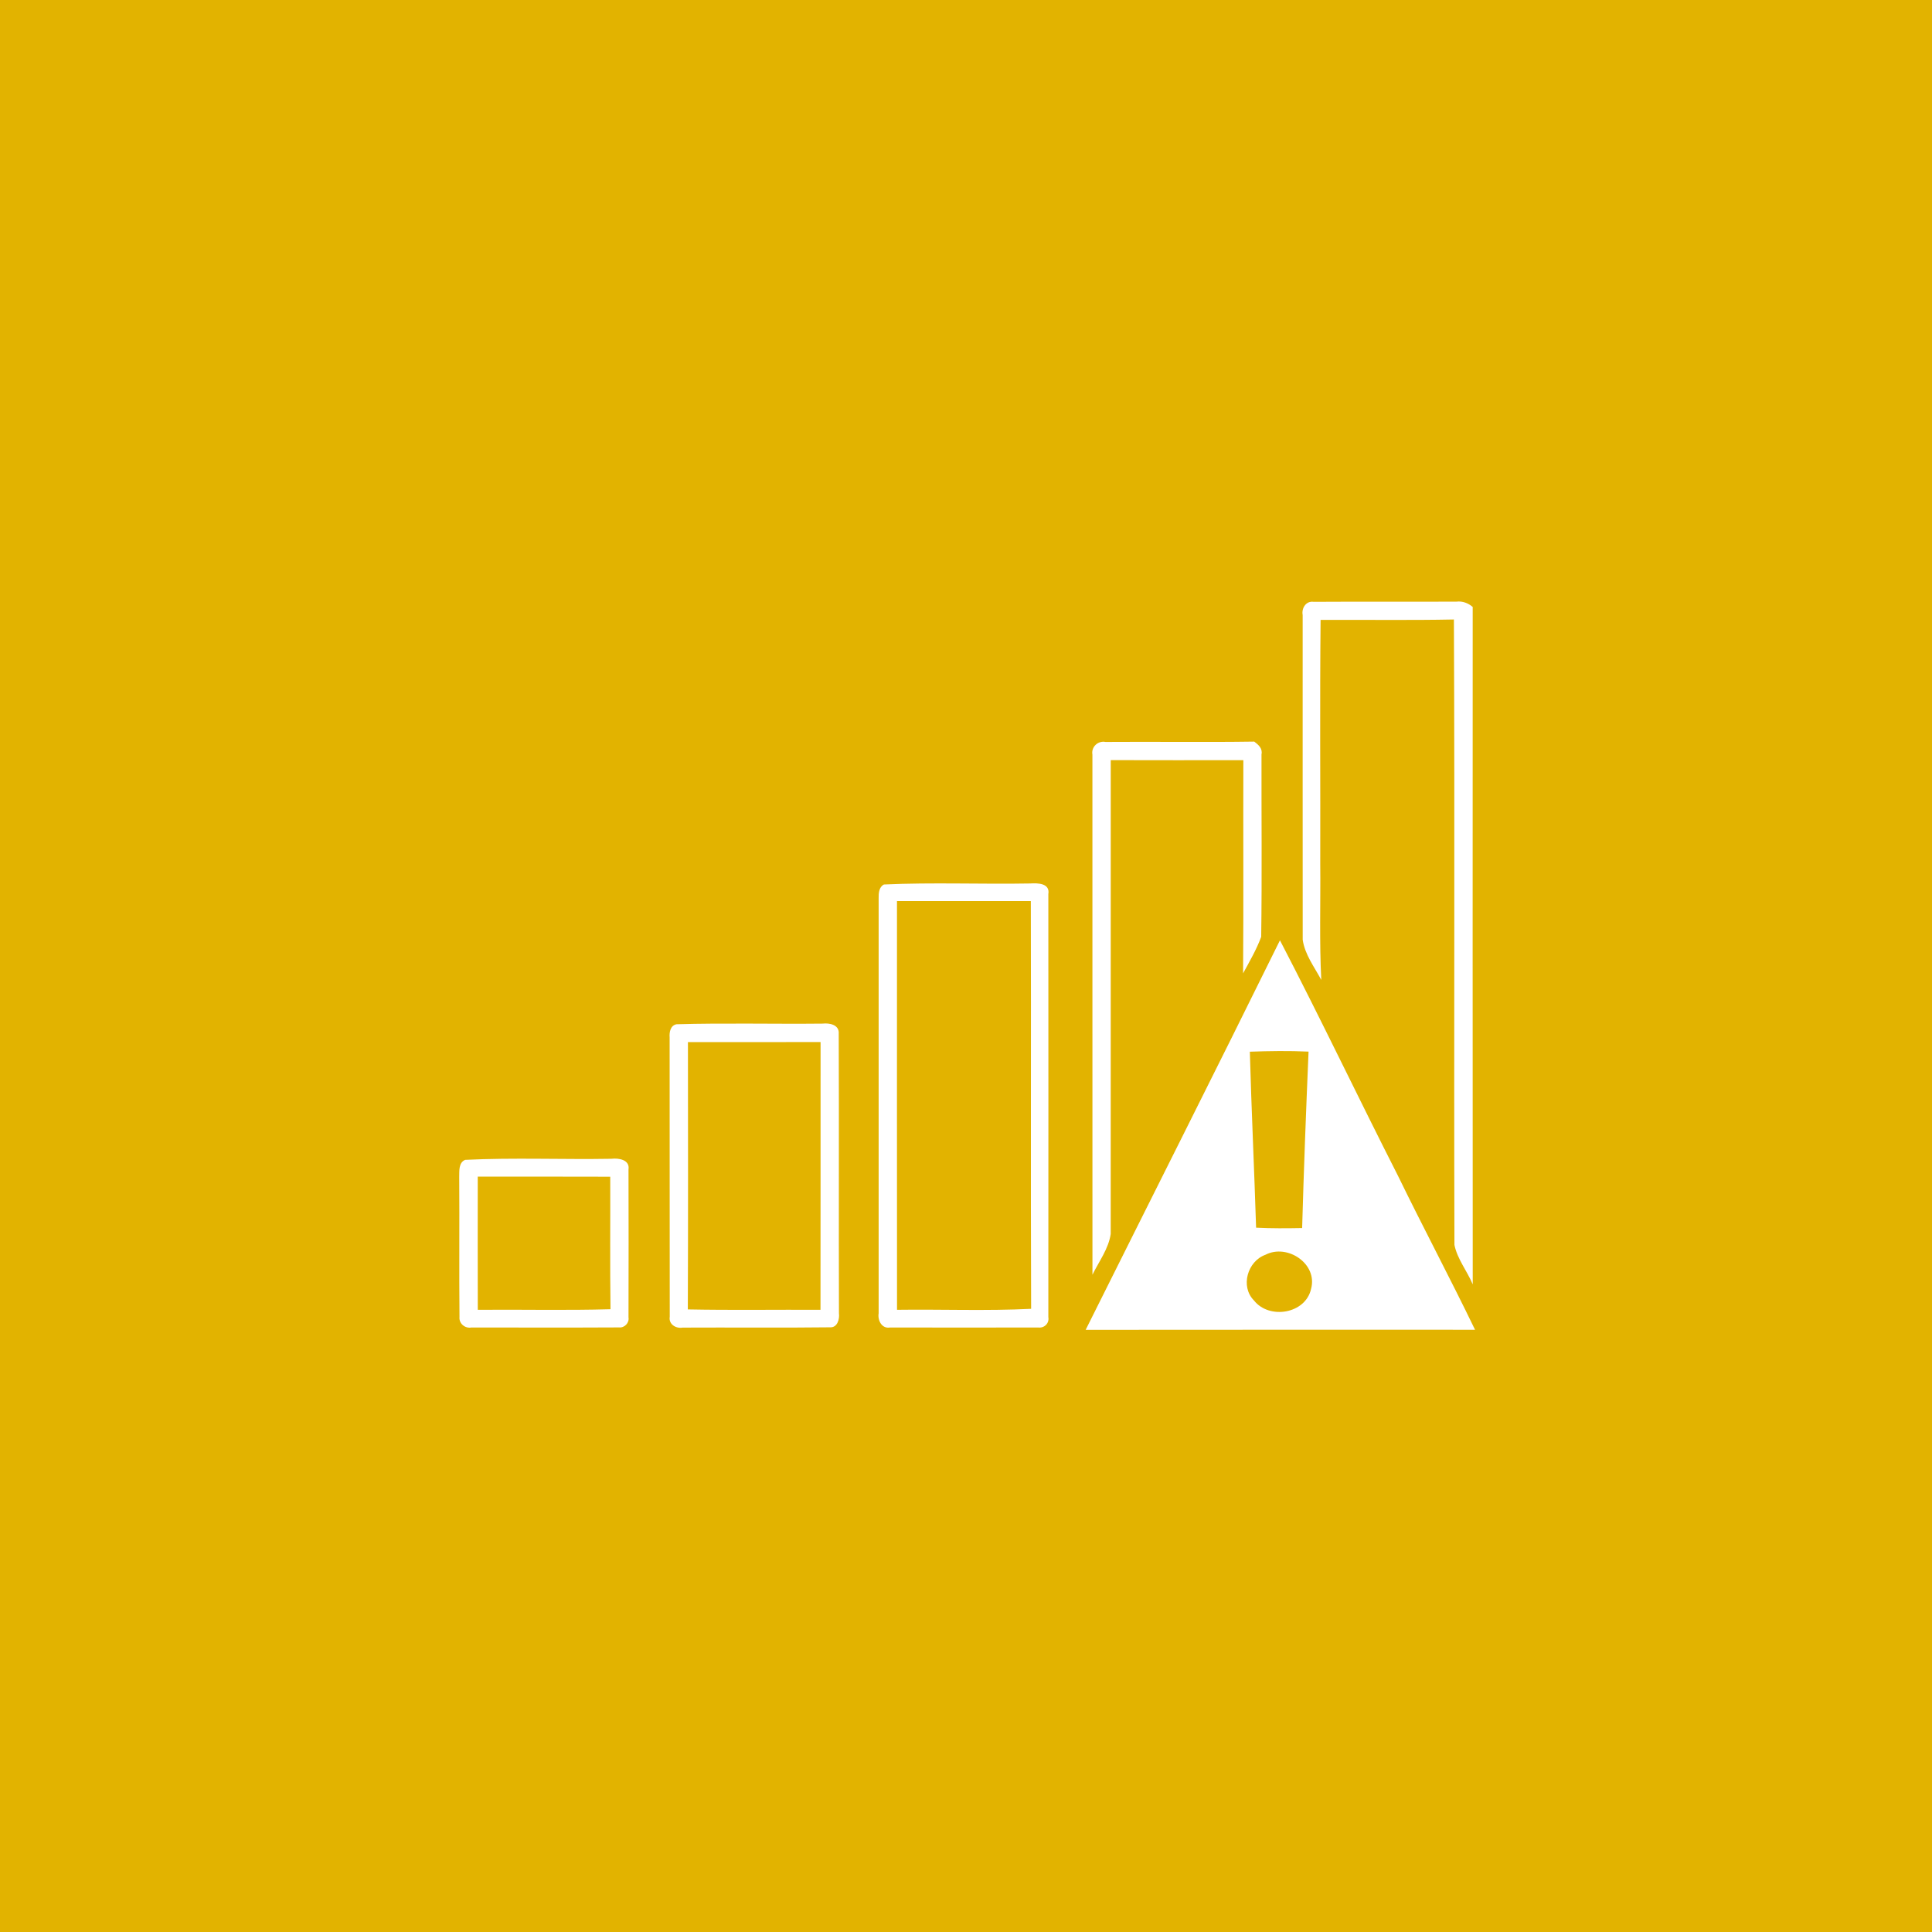 <?xml version="1.0" encoding="UTF-8" ?>
<!DOCTYPE svg PUBLIC "-//W3C//DTD SVG 1.1//EN" "http://www.w3.org/Graphics/SVG/1.1/DTD/svg11.dtd">
<svg width="512pt" height="512pt" viewBox="0 0 512 512" version="1.1" xmlns="http://www.w3.org/2000/svg">
<path fill="#e2b300" opacity="1.00" d=" M 0.00 0.00 L 512.00 0.00 L 512.00 512.00 L 0.00 512.00 L 0.00 0.00 Z" />
<path fill="#ffffff" opacity="1.00" d=" M 345.22 162.99 C 344.88 161.17 346.11 159.19 348.12 159.49 C 360.74 159.41 373.37 159.50 385.99 159.44 C 387.59 159.25 389.07 159.82 390.28 160.84 C 390.27 220.68 390.25 280.53 390.29 340.37 C 388.81 336.84 386.21 333.69 385.44 329.91 C 385.28 274.67 385.55 219.42 385.30 164.17 C 373.53 164.41 361.75 164.22 349.97 164.28 C 349.75 185.84 349.94 207.41 349.88 228.97 C 349.98 239.21 349.63 249.46 350.15 259.69 C 348.33 256.27 345.78 252.95 345.23 249.04 C 345.20 220.36 345.23 191.67 345.22 162.99 Z" />
<path fill="#ffffff" opacity="1.00" d=" M 289.50 199.98 C 289.14 197.96 290.95 196.24 292.96 196.62 C 306.10 196.52 319.25 196.73 332.39 196.53 C 333.49 197.37 334.64 198.33 334.31 199.92 C 334.28 216.04 334.45 232.16 334.23 248.27 C 332.98 251.65 331.15 254.79 329.43 257.95 C 329.57 239.12 329.44 220.28 329.50 201.45 C 317.79 201.45 306.07 201.49 294.36 201.44 C 294.34 243.30 294.36 285.16 294.35 327.02 C 293.77 330.95 291.24 334.30 289.51 337.81 C 289.49 291.87 289.50 245.93 289.50 199.98 Z" />
<path fill="#ffffff" opacity="1.00" d=" M 234.25 234.40 C 247.15 233.81 260.11 234.36 273.04 234.13 C 275.03 234.00 278.32 234.05 277.82 236.96 C 277.85 274.32 277.84 311.69 277.82 349.05 C 278.12 350.69 276.74 352.02 275.13 351.80 C 262.06 351.84 248.98 351.82 235.91 351.80 C 233.70 352.20 232.54 349.93 232.85 348.03 C 232.86 311.36 232.86 274.69 232.85 238.02 C 232.82 236.72 232.94 235.06 234.25 234.40 Z" />
<path fill="#e2b300" opacity="1.00" d=" M 237.71 238.79 C 249.54 238.80 261.36 238.78 273.18 238.80 C 273.28 274.82 273.12 310.84 273.26 346.85 C 261.43 347.44 249.57 346.95 237.72 347.11 C 237.69 311.00 237.71 274.90 237.71 238.79 Z" />
<path fill="#ffffff" opacity="1.00" d=" M 339.20 249.19 C 349.93 269.84 359.93 290.86 370.48 311.60 C 377.14 325.28 384.29 338.71 390.90 352.40 C 356.50 352.41 322.11 352.37 287.71 352.42 C 304.87 318.01 322.20 283.67 339.20 249.19 Z" />
<path fill="#ffffff" opacity="1.00" d=" M 179.25 271.44 C 192.15 271.07 205.08 271.41 217.99 271.27 C 219.80 271.06 222.47 271.55 222.27 273.95 C 222.37 298.63 222.25 323.32 222.33 348.01 C 222.53 349.55 221.94 351.85 219.99 351.75 C 206.96 351.91 193.92 351.76 180.89 351.83 C 179.12 352.14 177.16 350.93 177.49 348.97 C 177.44 324.29 177.50 299.61 177.46 274.93 C 177.35 273.55 177.65 271.79 179.25 271.44 Z" />
<path fill="#e2b300" opacity="1.00" d=" M 182.31 276.17 C 194.03 276.15 205.74 276.19 217.46 276.15 C 217.43 299.80 217.49 323.46 217.44 347.11 C 205.72 347.05 194.00 347.24 182.28 347.01 C 182.38 323.40 182.33 299.78 182.31 276.17 Z" />
<path fill="#e2b300" opacity="1.00" d=" M 331.22 278.71 C 336.40 278.53 341.60 278.45 346.78 278.69 C 346.12 294.28 345.52 309.86 345.08 325.45 C 341.01 325.52 336.94 325.56 332.88 325.35 C 332.39 309.80 331.65 294.26 331.22 278.71 Z" />
<path fill="#ffffff" opacity="1.00" d=" M 123.28 307.37 C 136.16 306.75 149.13 307.31 162.04 307.09 C 163.95 306.86 166.96 307.33 166.56 309.92 C 166.59 322.98 166.60 336.05 166.56 349.11 C 166.81 350.56 165.52 351.93 164.05 351.78 C 151.01 351.85 137.97 351.81 124.93 351.80 C 123.26 352.12 121.60 350.76 121.77 349.03 C 121.65 336.68 121.79 324.33 121.70 311.98 C 121.75 310.39 121.47 308.11 123.28 307.37 Z" />
<path fill="#e2b300" opacity="1.00" d=" M 126.61 311.82 C 138.32 311.82 150.02 311.80 161.72 311.84 C 161.76 323.54 161.63 335.25 161.79 346.96 C 150.07 347.30 138.34 347.01 126.62 347.11 C 126.59 335.35 126.60 323.58 126.61 311.82 Z" />
<path fill="#e2b300" opacity="1.00" d=" M 335.35 332.53 C 341.16 329.51 349.26 334.92 347.45 341.56 C 345.99 348.21 336.34 349.76 332.31 344.63 C 328.64 340.94 330.60 334.23 335.35 332.53 Z" />
</svg>
